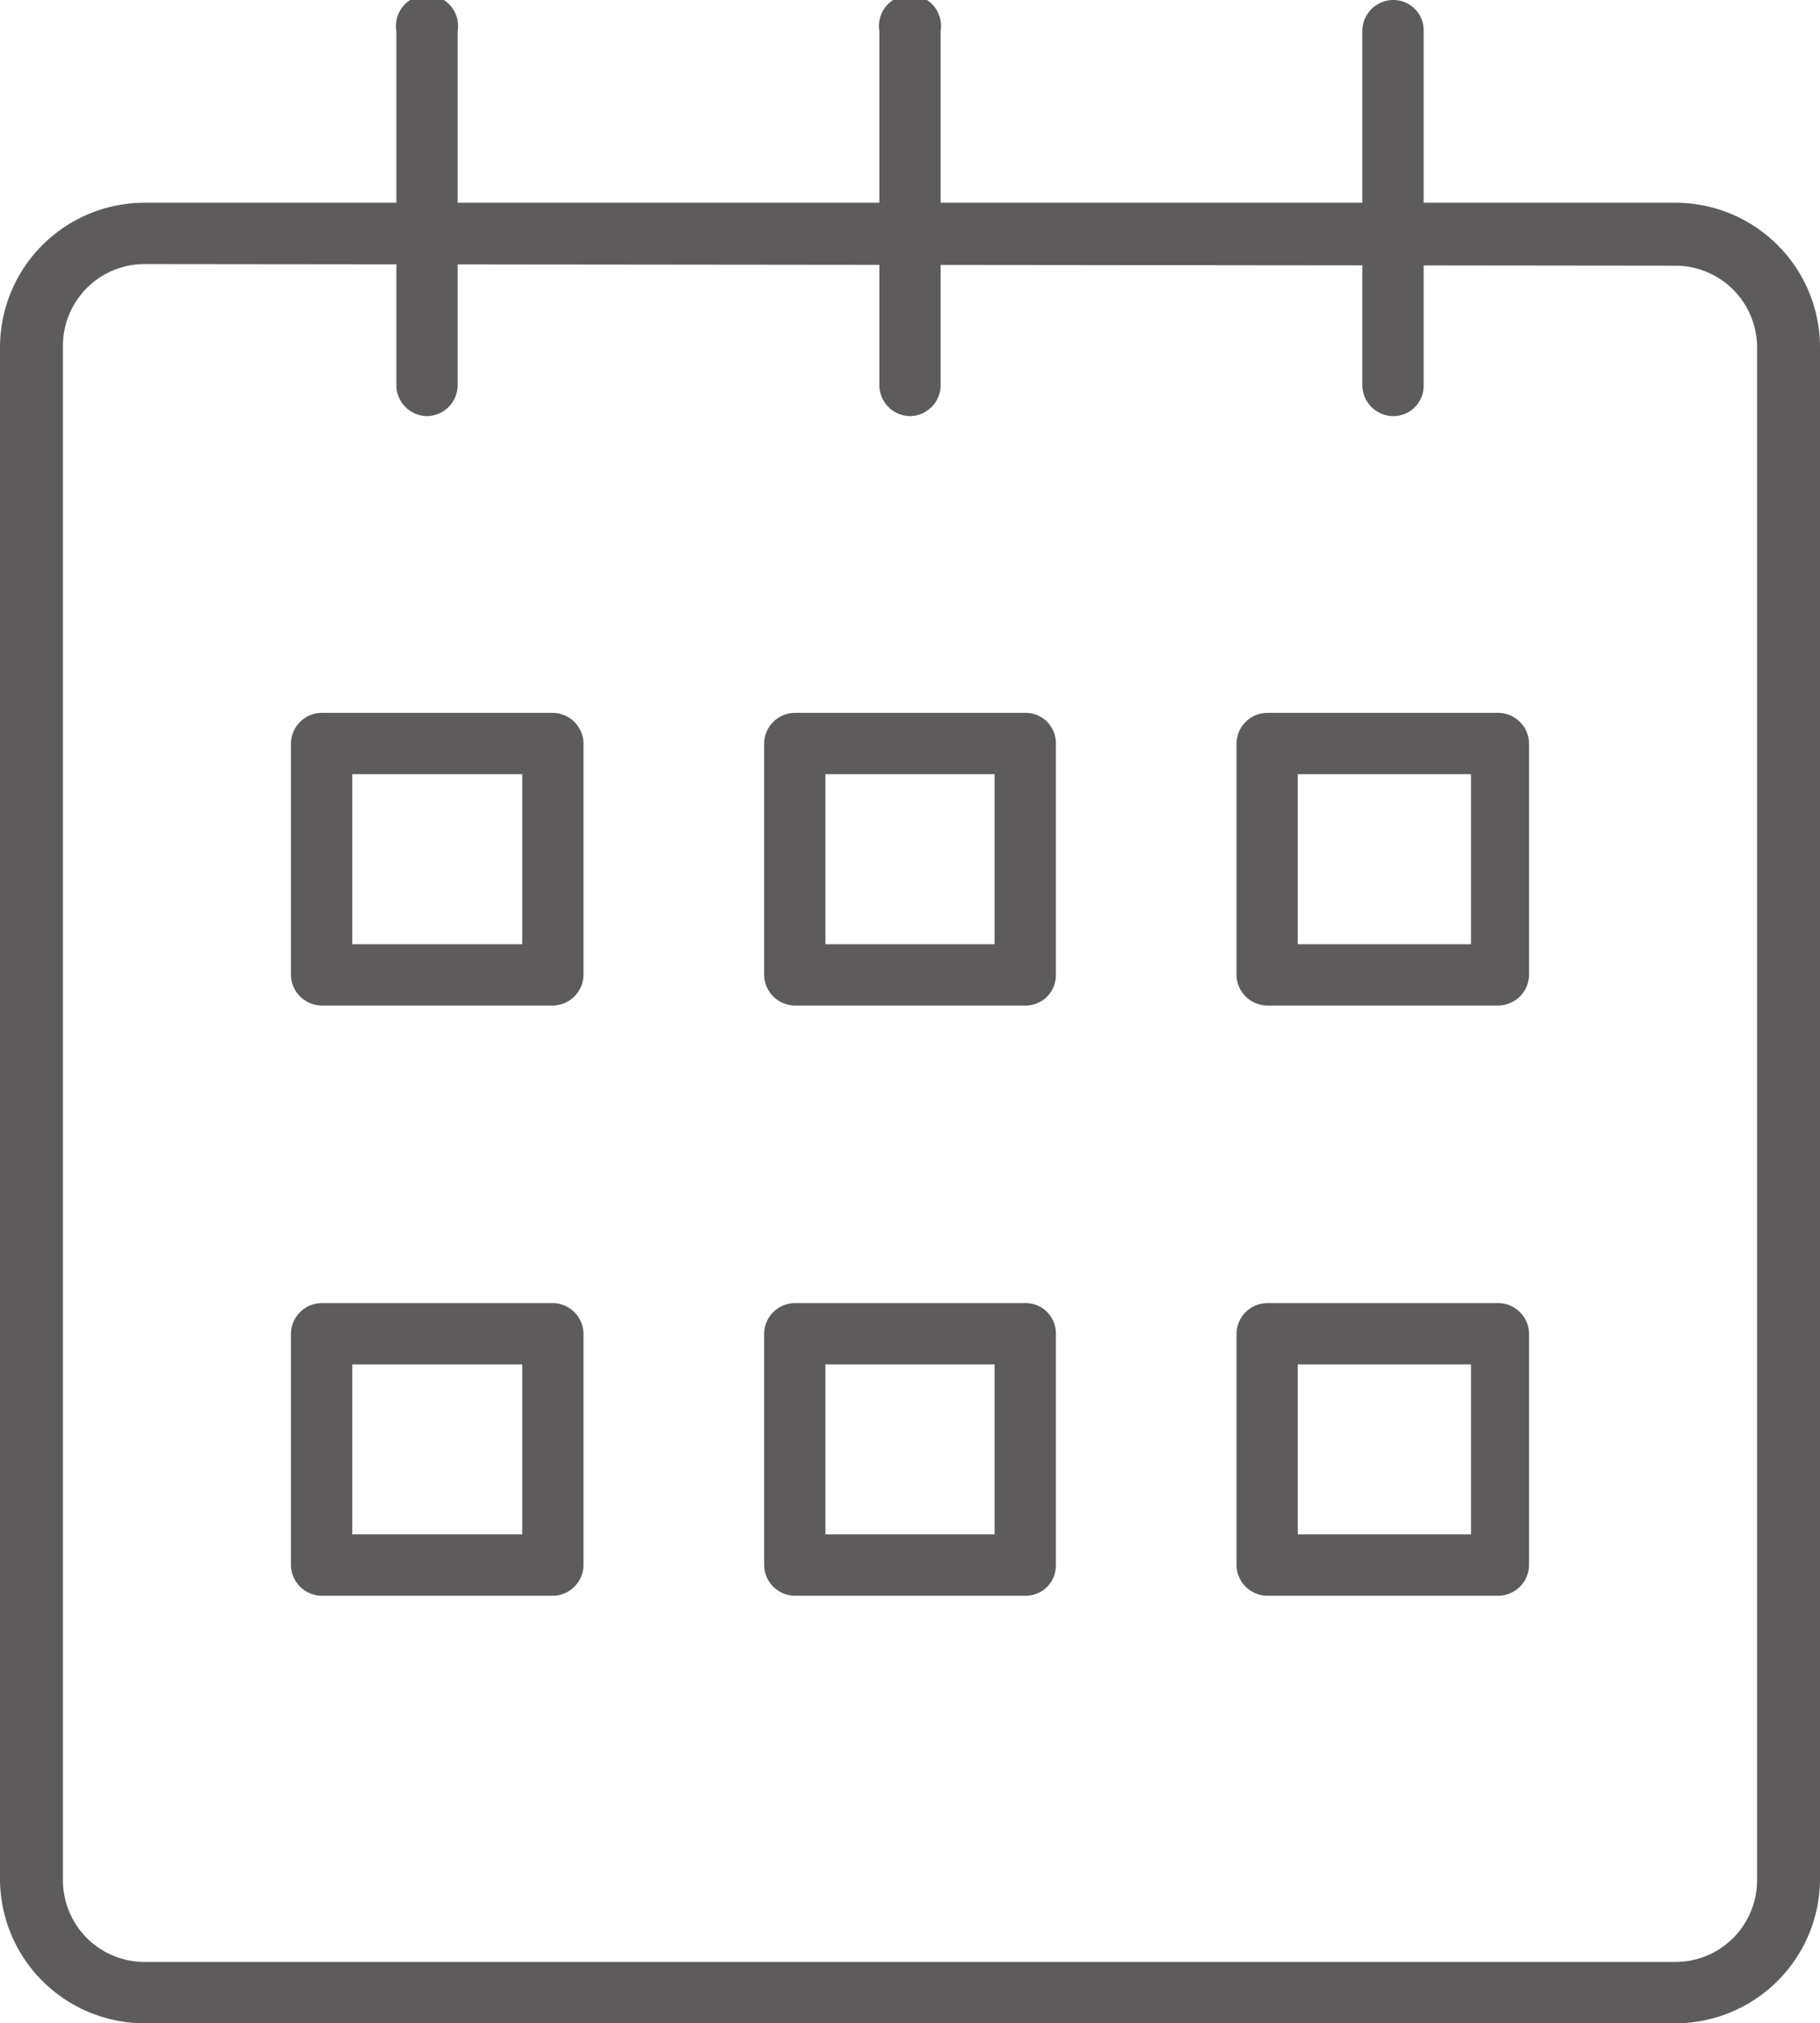 <svg xmlns="http://www.w3.org/2000/svg" width="22.27" height="24.75" viewBox="0 0 22.27 24.75"><defs><style>.a{fill:#5e5b5c;}</style></defs><title>Kelloggs_Sprite</title><path class="a" d="M20.5,24.75H1.77A1.77,1.77,0,0,1,0,23V4.25A1.77,1.77,0,0,1,1.77,2.48H20.5a1.77,1.77,0,0,1,1.77,1.77V23A1.77,1.77,0,0,1,20.5,24.75ZM1.77,3.23a1,1,0,0,0-1,1V23a1,1,0,0,0,1,1H20.5a1,1,0,0,0,1-1V4.25a1,1,0,0,0-1-1Z"/><path class="a" d="M5.22,5.09a.38.38,0,0,1-.37-.37V.38a.38.38,0,1,1,.75,0V4.72A.38.38,0,0,1,5.22,5.09Z"/><path class="a" d="M11.14,5.09a.38.38,0,0,1-.38-.37V.38a.38.38,0,1,1,.75,0V4.72A.38.38,0,0,1,11.14,5.09Z"/><path class="a" d="M17.05,5.09a.38.38,0,0,1-.38-.37V.38A.38.38,0,0,1,17.05,0a.37.37,0,0,1,.37.38V4.72A.37.37,0,0,1,17.05,5.09Z"/><path class="a" d="M6.76,12.3H3.94a.38.38,0,0,1-.38-.38V9.1a.38.38,0,0,1,.38-.38H6.76a.38.38,0,0,1,.38.38v2.82A.38.38,0,0,1,6.76,12.3Zm-2.45-.75H6.39V9.47H4.31Z"/><path class="a" d="M12.55,12.3H9.72a.38.38,0,0,1-.37-.38V9.1a.38.38,0,0,1,.37-.38h2.83a.37.37,0,0,1,.37.38v2.82A.37.37,0,0,1,12.55,12.3Zm-2.45-.75h2.07V9.47H10.1Z"/><path class="a" d="M18.33,12.3H15.51a.38.38,0,0,1-.38-.38V9.1a.38.38,0,0,1,.38-.38h2.82a.38.38,0,0,1,.38.38v2.82A.38.38,0,0,1,18.33,12.3Zm-2.45-.75H18V9.47H15.88Z"/><path class="a" d="M6.76,19.52H3.94a.38.38,0,0,1-.38-.38V16.32a.38.38,0,0,1,.38-.38H6.76a.38.38,0,0,1,.38.38v2.82A.38.38,0,0,1,6.76,19.52Zm-2.45-.75H6.39V16.69H4.31Z"/><path class="a" d="M12.55,19.52H9.72a.38.38,0,0,1-.37-.38V16.32a.38.38,0,0,1,.37-.38h2.83a.37.37,0,0,1,.37.38v2.82A.37.37,0,0,1,12.55,19.52Zm-2.45-.75h2.07V16.69H10.1Z"/><path class="a" d="M18.33,19.52H15.51a.38.38,0,0,1-.38-.38V16.32a.38.38,0,0,1,.38-.38h2.82a.38.38,0,0,1,.38.38v2.82A.38.38,0,0,1,18.33,19.52Zm-2.45-.75H18V16.69H15.88Z"/></svg>